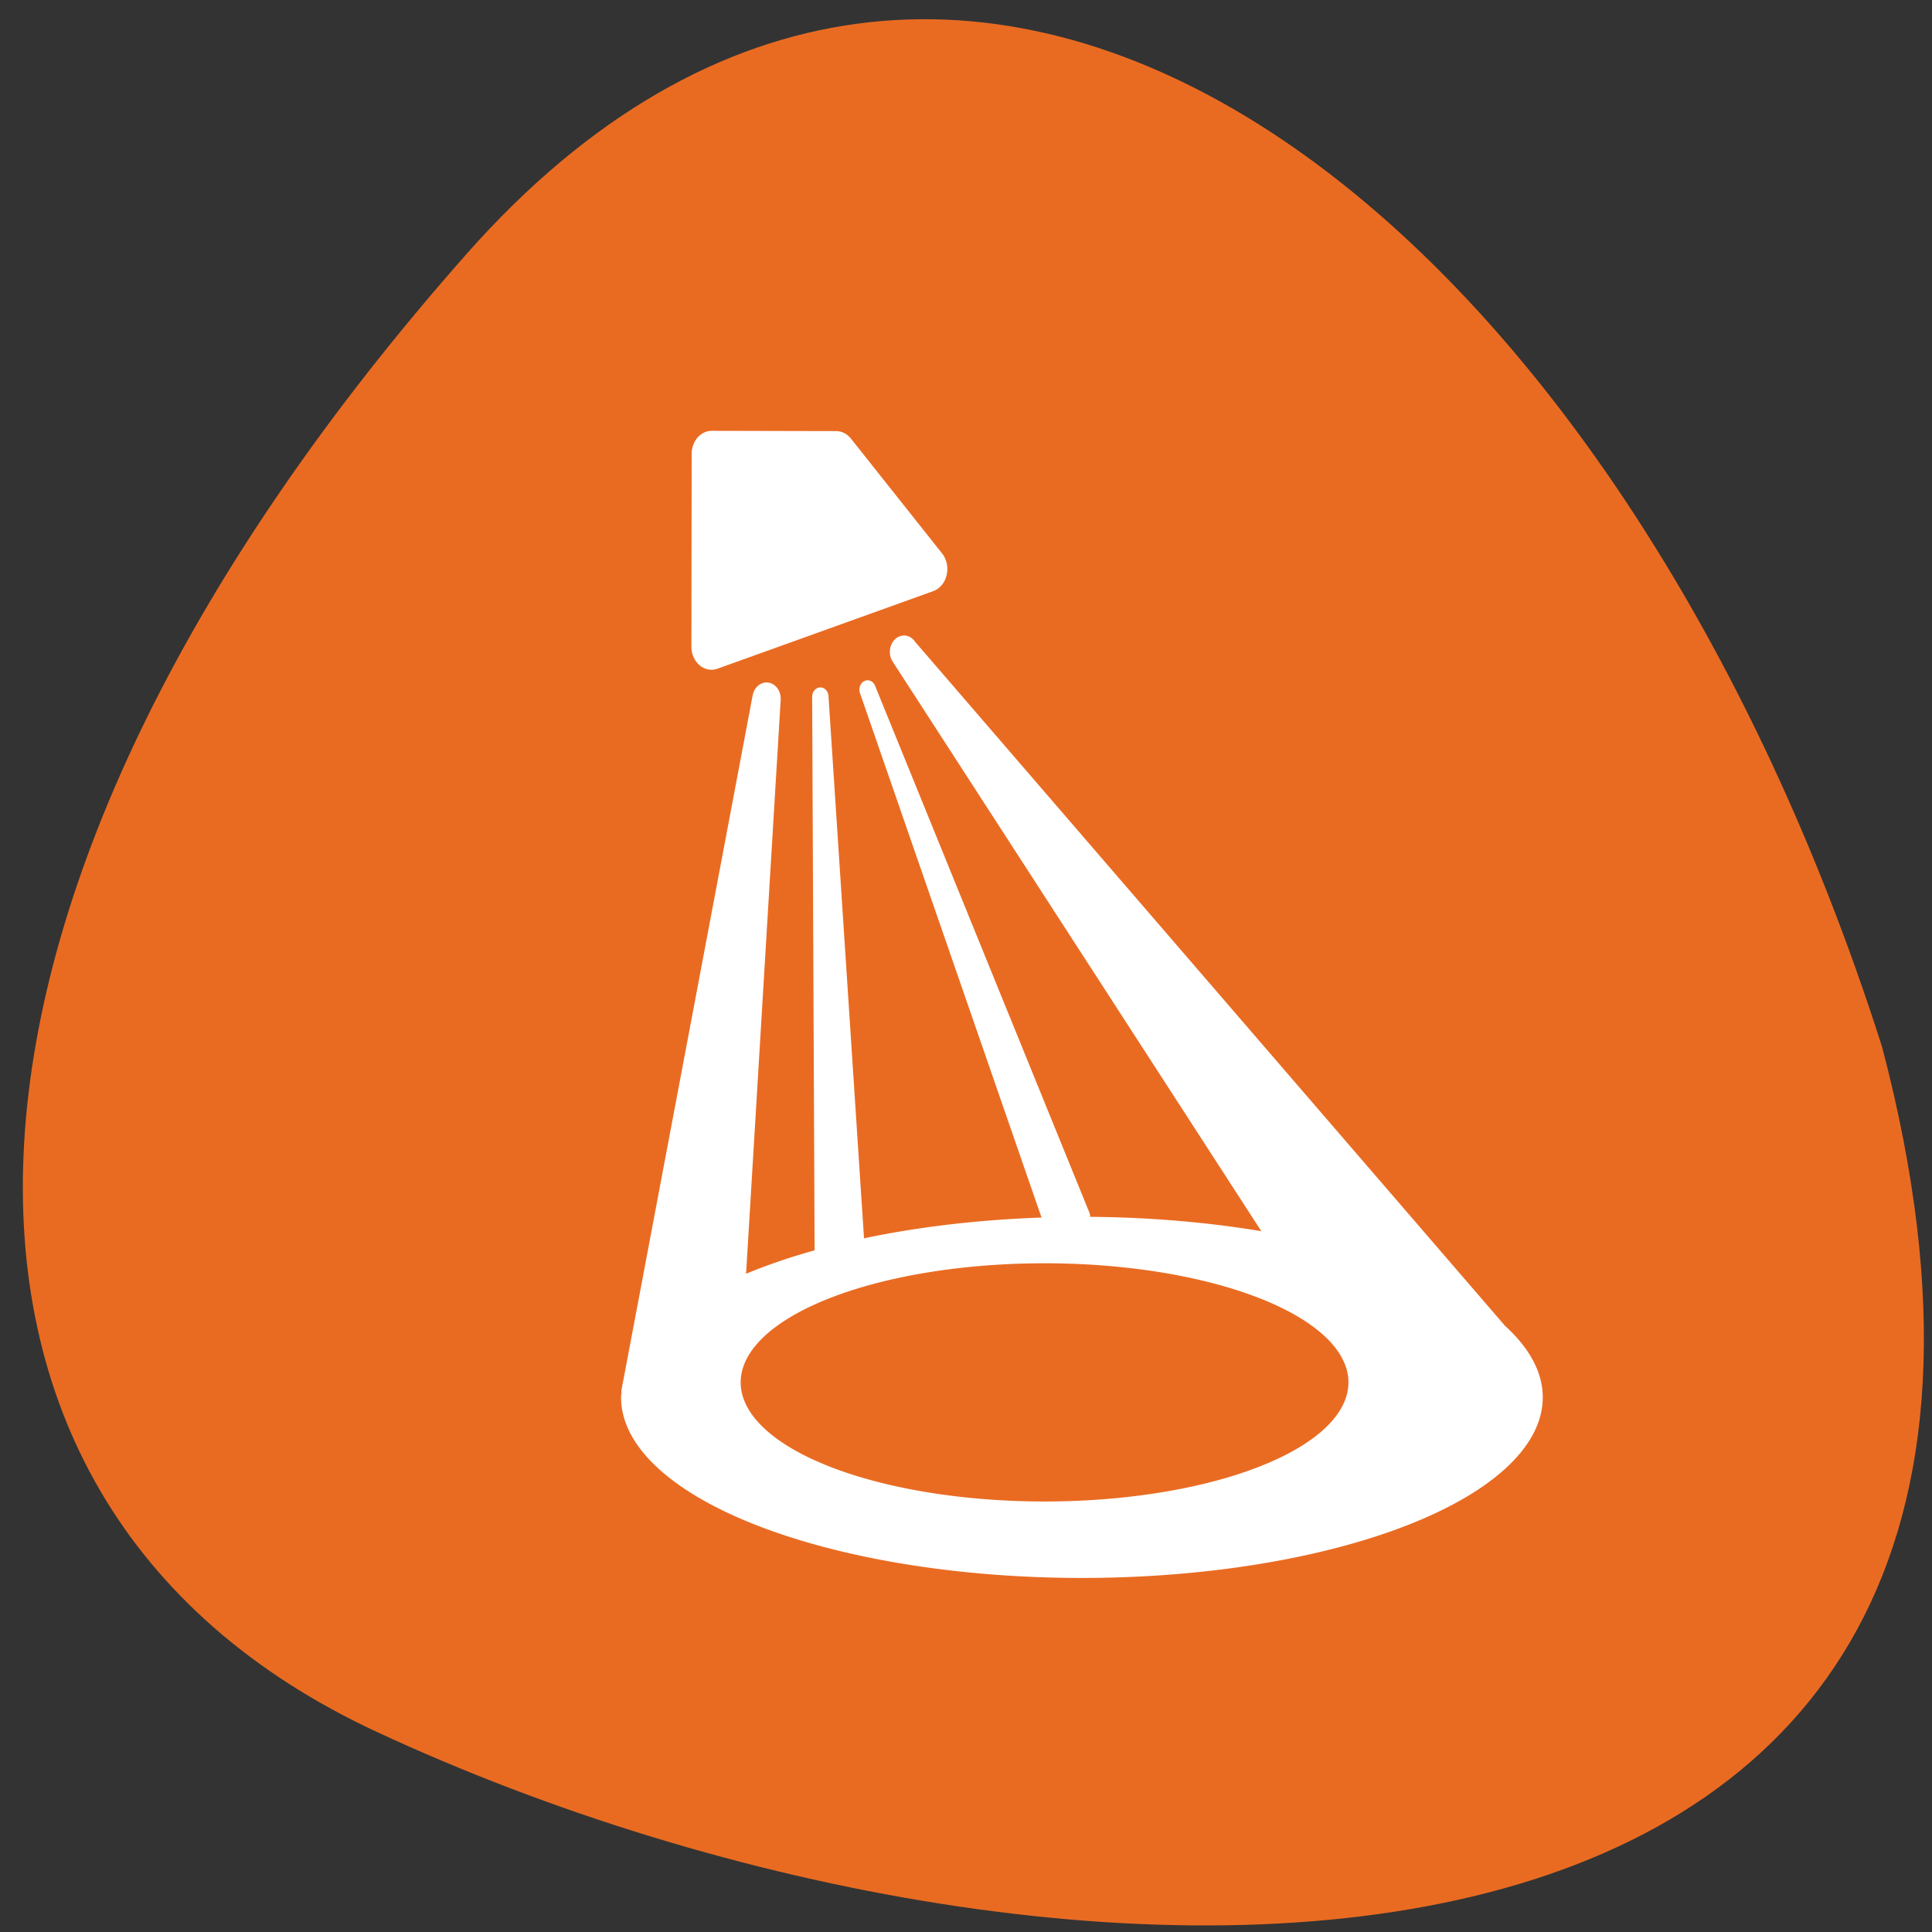 <svg xmlns="http://www.w3.org/2000/svg" viewBox="0 0 256 256"><rect x="0" y="0" width="256" height="256" fill="#333333" stroke="none"/><path d="m 61.833 33.639 c -73.991 83.7 -78.37 164.94 -11.944 195.83 91.63 42.606 235.01 44.38 199.5 -90.74 -35.809 -112.39 -122.35 -178.85 -187.56 -105.09 z" fill="#e96b22" color="#000"/><g transform="matrix(8.04 0 0 9.281 70.51 -2542.15)" fill="#fff"><path d="m 23.03,10.998 c -0.676,0.077 -1.013,0.858 -0.605,1.402 L 45.349,43.082 A 28.661,9.732 0 0 0 34.703,42.309 c 10e-4,-0.075 -0.01,-0.151 -0.045,-0.225 L 21.326,13.693 c -0.091,-0.191 -0.291,-0.307 -0.502,-0.289 -0.342,0.026 -0.561,0.374 -0.436,0.693 l 0.016,0.031 11.277,28.22 a 28.661,9.732 0 0 0 -11.04,1.117 l -2.207,-29.17 v -0.037 c -0.019,-0.267 -0.242,-0.474 -0.51,-0.473 v 0.002 c -0.281,0 -0.508,0.226 -0.508,0.508 l 0.152,29.818 a 28.661,9.732 0 0 0 -4.262,1.264 l 2.152,-30.92 c 0.035,-0.532 -0.406,-0.971 -0.938,-0.936 -0.393,0.026 -0.722,0.308 -0.805,0.693 l -8.06,36.982 a 28.661,9.732 0 0 0 -0.072,0.328 l -0.029,0.137 c -0.01,0.046 0.005,0.089 0.002,0.135 a 28.661,9.732 0 0 0 -0.025,0.236 28.661,9.732 0 0 0 28.662,9.732 28.661,9.732 0 0 0 28.66,-9.732 28.661,9.732 0 0 0 -2.344,-3.848 L 23.831,11.342 23.751,11.252 C 23.562,11.06 23.294,10.965 23.026,10.994 z m 8.838,33.813 a 18.899,6.418 0 0 1 18.9,6.418 18.899,6.418 0 0 1 -18.9,6.416 18.899,6.418 0 0 1 -18.898,-6.416 18.899,6.418 0 0 1 18.898,-6.418 z" transform="matrix(0.265 0 0 0.265 0 280.07)" stroke-width="1.025"/><path color-interpolation="sRGB" shape-padding="0" vector-effect="none" color-rendering="auto" solid-color="#000000" image-rendering="auto" solid-opacity="1" white-space="normal" color-interpolation-filters="linearRGB" isolation="auto" mix-blend-mode="normal" shape-rendering="auto" d="m 2.961 280.06 c -0.183 -0.001 -0.332 0.147 -0.332 0.33 l -0.004 2.75 c -0.001 0.224 0.216 0.383 0.43 0.316 l 3.555 -1.107 c 0.232 -0.072 0.31 -0.36 0.146 -0.539 l -1.502 -1.639 c -0.062 -0.068 -0.15 -0.107 -0.242 -0.107 z" color="#000"/></g></svg>